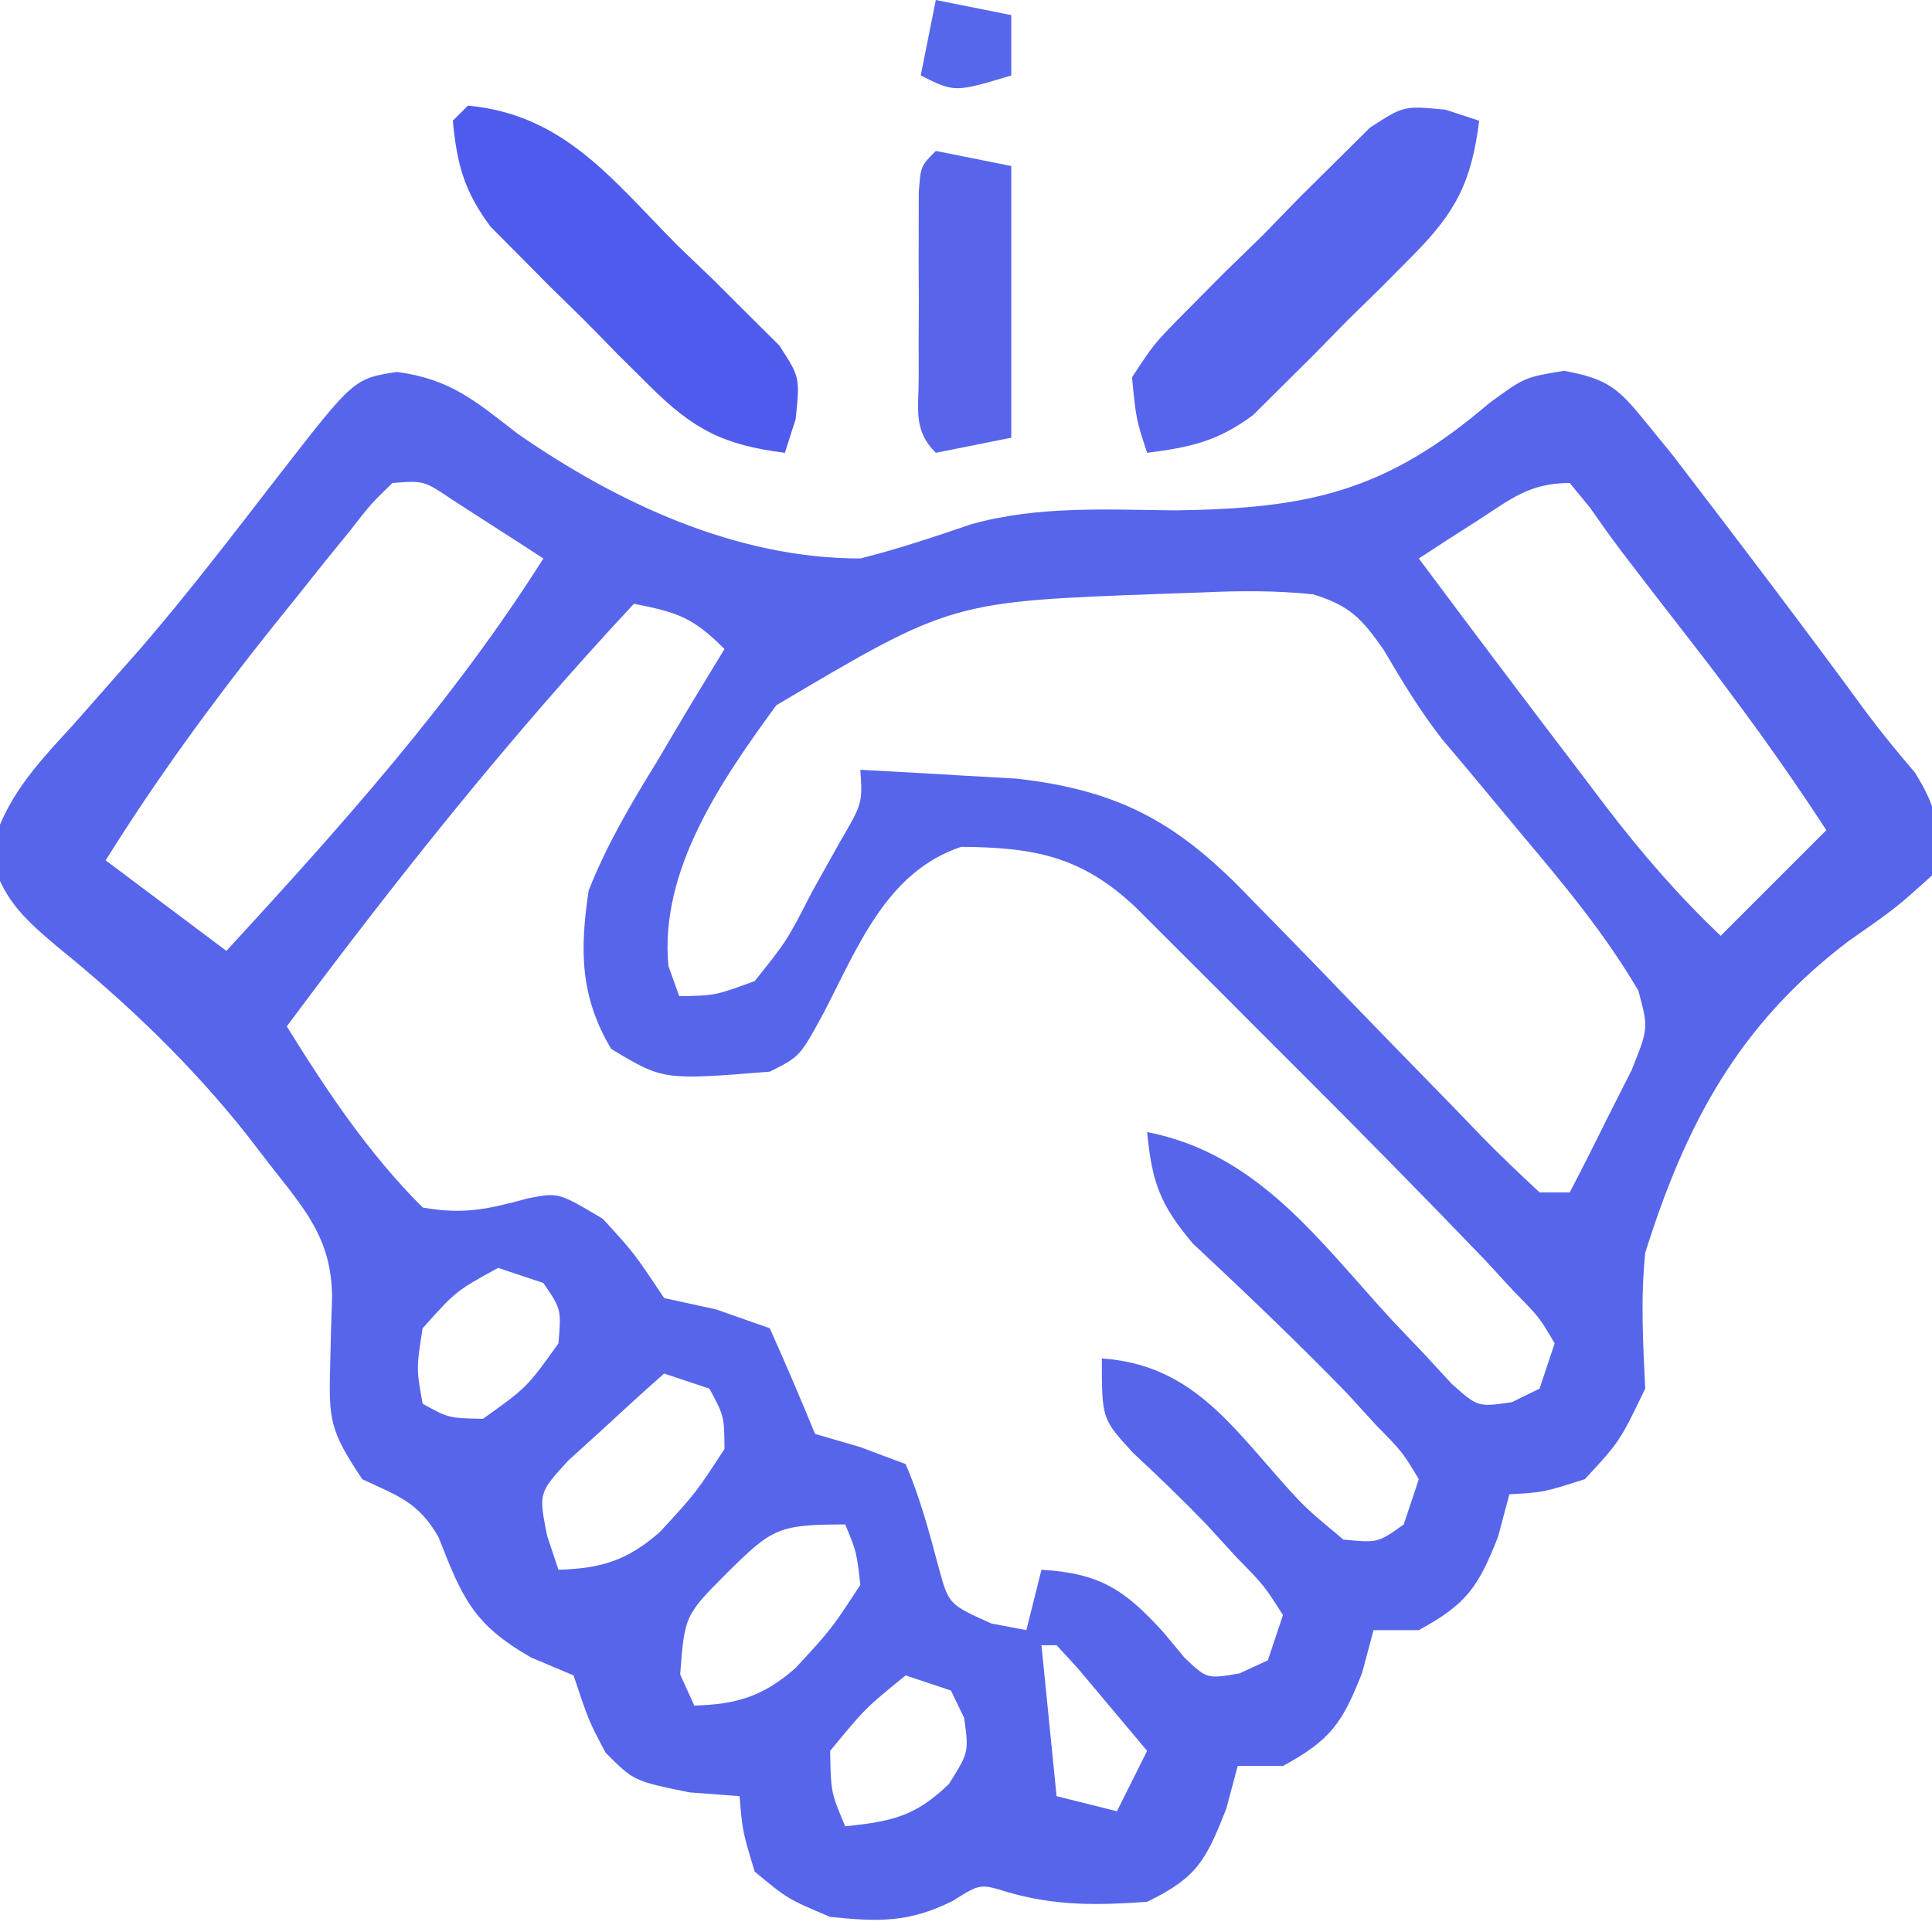 <?xml version="1.0" encoding="UTF-8"?>
<svg version="1.1" xmlns="http://www.w3.org/2000/svg" width="128" height="128">
<path d="M0 0 C3.549 0.471 5.2 1.924 8.02 4.109 C14.637 8.687 22.472 12.362 30.707 12.359 C33.219 11.73 35.627 10.917 38.079 10.083 C42.542 8.854 46.986 9.13 51.582 9.172 C60.431 9.054 65.523 7.931 72.367 2.074 C74.707 0.359 74.707 0.359 77.324 -0.074 C80.227 0.454 80.931 1.085 82.77 3.359 C83.353 4.076 83.937 4.793 84.539 5.531 C88.892 11.209 93.219 16.906 97.447 22.678 C98.438 24 99.492 25.276 100.566 26.531 C102.158 29.082 102.332 30.412 101.707 33.359 C99.328 35.508 99.328 35.508 96.145 37.734 C88.908 43.239 85.411 49.766 82.707 58.359 C82.396 61.446 82.559 64.246 82.707 67.359 C81.02 70.859 81.02 70.859 78.707 73.359 C75.957 74.234 75.957 74.234 73.707 74.359 C73.46 75.287 73.212 76.216 72.957 77.172 C71.633 80.549 70.841 81.65 67.707 83.359 C66.717 83.359 65.727 83.359 64.707 83.359 C64.46 84.287 64.212 85.216 63.957 86.172 C62.633 89.549 61.841 90.65 58.707 92.359 C57.717 92.359 56.727 92.359 55.707 92.359 C55.46 93.287 55.212 94.216 54.957 95.172 C53.6 98.632 53.013 99.751 49.707 101.359 C46.437 101.593 43.682 101.638 40.52 100.734 C38.641 100.151 38.641 100.151 36.832 101.297 C33.932 102.747 31.917 102.687 28.707 102.359 C25.895 101.172 25.895 101.172 23.707 99.359 C22.895 96.672 22.895 96.672 22.707 94.359 C21.614 94.277 20.521 94.194 19.395 94.109 C15.707 93.359 15.707 93.359 13.832 91.484 C12.707 89.359 12.707 89.359 11.707 86.359 C10.779 85.968 9.851 85.576 8.895 85.172 C5.049 82.985 4.324 81.194 2.762 77.199 C1.429 74.875 0.092 74.478 -2.293 73.359 C-4.406 70.189 -4.526 69.468 -4.418 65.859 C-4.4 65.086 -4.382 64.312 -4.363 63.516 C-4.34 62.804 -4.317 62.093 -4.293 61.359 C-4.293 57.361 -6.186 55.385 -8.543 52.359 C-8.982 51.787 -9.42 51.215 -9.873 50.625 C-13.626 45.881 -17.837 41.857 -22.532 38.051 C-24.808 36.133 -26.169 34.837 -26.93 31.918 C-26.033 28.313 -23.934 26.088 -21.48 23.422 C-20.473 22.283 -19.468 21.143 -18.465 20 C-17.943 19.409 -17.422 18.818 -16.885 18.209 C-13.724 14.536 -10.788 10.684 -7.823 6.854 C-2.847 0.446 -2.847 0.446 0 0 Z M-0.293 7.359 C-1.703 8.724 -1.703 8.724 -3.121 10.543 C-3.671 11.22 -4.221 11.896 -4.788 12.594 C-5.657 13.684 -5.657 13.684 -6.543 14.797 C-7.129 15.525 -7.715 16.254 -8.319 17.004 C-12.269 21.955 -15.934 26.985 -19.293 32.359 C-16.653 34.339 -14.013 36.319 -11.293 38.359 C-3.737 30.139 3.73 21.824 9.707 12.359 C8.419 11.521 7.126 10.689 5.832 9.859 C5.113 9.395 4.393 8.931 3.652 8.453 C1.788 7.196 1.788 7.196 -0.293 7.359 Z M71.582 9.859 C70.858 10.323 70.133 10.787 69.387 11.266 C68.832 11.627 68.278 11.988 67.707 12.359 C71.387 17.298 75.097 22.212 78.832 27.109 C79.251 27.664 79.671 28.218 80.103 28.79 C82.458 31.867 84.896 34.691 87.707 37.359 C90.017 35.049 92.327 32.739 94.707 30.359 C91.865 25.994 88.845 21.842 85.645 17.734 C80.758 11.432 80.758 11.432 79.023 8.961 C78.589 8.432 78.155 7.904 77.707 7.359 C75.032 7.359 73.817 8.418 71.582 9.859 Z M15.707 15.359 C7.435 24.224 -0.059 33.634 -7.293 43.359 C-4.596 47.701 -1.911 51.73 1.707 55.359 C4.422 55.845 6.057 55.468 8.695 54.75 C10.707 54.359 10.707 54.359 13.645 56.109 C15.707 58.359 15.707 58.359 17.707 61.359 C18.841 61.607 19.976 61.854 21.145 62.109 C22.908 62.728 22.908 62.728 24.707 63.359 C25.742 65.677 26.743 68.011 27.707 70.359 C28.697 70.648 29.687 70.937 30.707 71.234 C31.697 71.606 32.687 71.977 33.707 72.359 C34.686 74.631 35.281 76.904 35.918 79.293 C36.573 81.658 36.573 81.658 39.395 82.922 C40.158 83.066 40.921 83.211 41.707 83.359 C42.202 81.379 42.202 81.379 42.707 79.359 C46.595 79.588 48.237 80.701 50.77 83.484 C51.235 84.044 51.7 84.603 52.18 85.18 C53.666 86.596 53.666 86.596 55.828 86.227 C56.448 85.94 57.068 85.654 57.707 85.359 C58.202 83.874 58.202 83.874 58.707 82.359 C57.449 80.388 57.449 80.388 55.582 78.484 C54.617 77.429 54.617 77.429 53.633 76.352 C52.051 74.716 50.436 73.156 48.77 71.609 C46.707 69.359 46.707 69.359 46.707 65.359 C52.46 65.756 55.118 69.557 58.689 73.586 C60.222 75.285 60.222 75.285 62.707 77.359 C64.992 77.58 64.992 77.58 66.707 76.359 C67.037 75.369 67.367 74.379 67.707 73.359 C66.623 71.556 66.623 71.556 64.895 69.797 C64.256 69.098 63.618 68.4 62.961 67.68 C59.651 64.272 56.216 60.998 52.746 57.754 C50.562 55.189 50.024 53.669 49.707 50.359 C57.088 51.806 61.097 57.579 65.961 62.857 C66.643 63.573 67.325 64.29 68.027 65.027 C68.639 65.69 69.25 66.353 69.879 67.036 C71.624 68.59 71.624 68.59 73.875 68.255 C74.782 67.812 74.782 67.812 75.707 67.359 C76.037 66.369 76.367 65.379 76.707 64.359 C75.686 62.621 75.686 62.621 74.008 60.918 C73.034 59.862 73.034 59.862 72.042 58.785 C67.892 54.473 63.702 50.207 59.462 45.984 C57.877 44.404 56.296 42.818 54.717 41.232 C53.707 40.224 52.698 39.215 51.688 38.207 C50.779 37.3 49.87 36.392 48.934 35.457 C45.359 32.089 42.23 31.5 37.387 31.465 C32.457 33.111 30.571 38.045 28.301 42.418 C26.707 45.359 26.707 45.359 24.707 46.359 C17.655 46.928 17.655 46.928 14.207 44.859 C12.123 41.387 12.121 38.268 12.707 34.359 C13.904 31.329 15.5 28.628 17.207 25.859 C17.636 25.132 18.066 24.405 18.508 23.656 C19.559 21.881 20.631 20.119 21.707 18.359 C19.568 16.221 18.574 15.933 15.707 15.359 Z M25.138 22.086 C21.501 27.069 17.389 33.013 17.992 39.359 C18.228 40.019 18.464 40.679 18.707 41.359 C21.087 41.318 21.087 41.318 23.707 40.359 C25.838 37.698 25.838 37.698 27.52 34.422 C28.124 33.34 28.729 32.259 29.352 31.145 C30.853 28.576 30.853 28.576 30.707 26.359 C32.916 26.474 35.124 26.602 37.332 26.734 C38.562 26.804 39.792 26.874 41.059 26.945 C48.054 27.739 51.893 29.972 56.691 35.023 C57.233 35.576 57.775 36.128 58.333 36.696 C60.051 38.45 61.755 40.216 63.457 41.984 C65.175 43.758 66.897 45.529 68.624 47.294 C69.696 48.39 70.762 49.492 71.823 50.599 C73.08 51.89 74.389 53.13 75.707 54.359 C76.367 54.359 77.027 54.359 77.707 54.359 C78.604 52.641 79.474 50.909 80.332 49.172 C80.819 48.209 81.307 47.246 81.809 46.254 C82.922 43.471 82.922 43.471 82.25 40.988 C80.006 37.165 77.245 33.87 74.395 30.484 C73.251 29.114 72.109 27.741 70.969 26.367 C70.408 25.703 69.847 25.038 69.27 24.354 C67.771 22.441 66.602 20.489 65.371 18.398 C63.901 16.315 63.155 15.5 60.703 14.733 C58.225 14.482 55.883 14.49 53.395 14.609 C52.512 14.64 51.63 14.67 50.721 14.701 C36.735 15.214 36.735 15.214 25.138 22.086 Z M6.707 59.359 C3.912 60.895 3.912 60.895 1.707 63.359 C1.288 66.029 1.288 66.029 1.707 68.359 C3.432 69.314 3.432 69.314 5.707 69.359 C8.624 67.276 8.624 67.276 10.707 64.359 C10.893 62.099 10.893 62.099 9.707 60.359 C8.717 60.029 7.727 59.699 6.707 59.359 Z M17.707 66.359 C16.335 67.569 14.985 68.803 13.645 70.047 C12.89 70.731 12.136 71.416 11.359 72.121 C9.389 74.271 9.389 74.271 9.961 77.129 C10.207 77.865 10.453 78.601 10.707 79.359 C13.541 79.276 15.264 78.745 17.41 76.875 C19.793 74.288 19.793 74.288 21.707 71.359 C21.688 69.184 21.688 69.184 20.707 67.359 C19.717 67.029 18.727 66.699 17.707 66.359 Z M21.895 79.547 C19.068 82.387 19.068 82.387 18.77 86.297 C19.079 86.978 19.388 87.658 19.707 88.359 C22.541 88.276 24.264 87.745 26.41 85.875 C28.793 83.288 28.793 83.288 30.707 80.359 C30.456 78.169 30.456 78.169 29.707 76.359 C25.272 76.359 24.87 76.609 21.895 79.547 Z M42.707 84.359 C43.037 87.659 43.367 90.959 43.707 94.359 C45.687 94.854 45.687 94.854 47.707 95.359 C48.367 94.039 49.027 92.719 49.707 91.359 C48.731 90.19 47.751 89.024 46.77 87.859 C45.952 86.885 45.952 86.885 45.117 85.891 C44.652 85.385 44.186 84.88 43.707 84.359 C43.377 84.359 43.047 84.359 42.707 84.359 Z M33.707 86.359 C31.041 88.525 31.041 88.525 28.707 91.359 C28.757 94.12 28.757 94.12 29.707 96.359 C32.782 96.027 34.325 95.728 36.582 93.547 C37.897 91.444 37.897 91.444 37.582 89.172 C37.293 88.574 37.005 87.976 36.707 87.359 C35.717 87.029 34.727 86.699 33.707 86.359 Z " fill="#5765EB" transform="translate(26.293,24.641)"/>
<path d="M0 0 C1.099 0.361 1.099 0.361 2.221 0.729 C1.703 4.807 0.683 6.777 -2.201 9.682 C-2.897 10.383 -3.593 11.085 -4.31 11.807 C-5.408 12.882 -5.408 12.882 -6.529 13.979 C-7.246 14.711 -7.962 15.443 -8.701 16.198 C-9.753 17.242 -9.753 17.242 -10.826 18.307 C-11.463 18.94 -12.101 19.574 -12.758 20.226 C-15.098 21.967 -16.912 22.365 -19.779 22.729 C-20.508 20.508 -20.508 20.508 -20.779 17.729 C-19.319 15.493 -19.319 15.493 -17.115 13.268 C-16.322 12.468 -15.529 11.667 -14.712 10.842 C-13.868 10.021 -13.024 9.2 -12.154 8.354 C-11.333 7.51 -10.512 6.665 -9.666 5.795 C-8.865 5.003 -8.065 4.21 -7.24 3.393 C-6.138 2.302 -6.138 2.302 -5.015 1.188 C-2.779 -0.271 -2.779 -0.271 0 0 Z " fill="#5764EC" transform="translate(95.779,7.271)"/>
<path d="M0 0 C6.365 0.582 9.585 4.924 13.875 9.25 C15.07 10.397 15.07 10.397 16.289 11.566 C17.037 12.313 17.784 13.059 18.555 13.828 C19.24 14.508 19.926 15.187 20.632 15.888 C22 18 22 18 21.715 20.761 C21.479 21.5 21.243 22.239 21 23 C16.922 22.482 14.952 21.462 12.047 18.578 C11.346 17.882 10.644 17.186 9.922 16.469 C9.205 15.737 8.488 15.004 7.75 14.25 C7.018 13.533 6.286 12.817 5.531 12.078 C4.835 11.377 4.139 10.676 3.422 9.953 C2.789 9.315 2.155 8.678 1.503 8.021 C-0.252 5.662 -0.719 3.908 -1 1 C-0.67 0.67 -0.34 0.34 0 0 Z " fill="#4F5BEC" transform="translate(31,7)"/>
<path d="M0 0 C1.65 0.33 3.3 0.66 5 1 C5 6.94 5 12.88 5 19 C3.35 19.33 1.7 19.66 0 20 C-1.522 18.478 -1.13 17.118 -1.133 15 C-1.134 14.196 -1.135 13.391 -1.137 12.562 C-1.133 11.717 -1.129 10.871 -1.125 10 C-1.129 9.154 -1.133 8.309 -1.137 7.438 C-1.135 6.633 -1.134 5.829 -1.133 5 C-1.132 4.258 -1.131 3.515 -1.129 2.75 C-1 1 -1 1 0 0 Z " fill="#5865EB" transform="translate(62,10)"/>
<path d="M0 0 C1.65 0.33 3.3 0.66 5 1 C5 2.32 5 3.64 5 5 C1.25 6.125 1.25 6.125 -1 5 C-0.67 3.35 -0.34 1.7 0 0 Z " fill="#5767EC" transform="translate(62,0)"/>
</svg>
